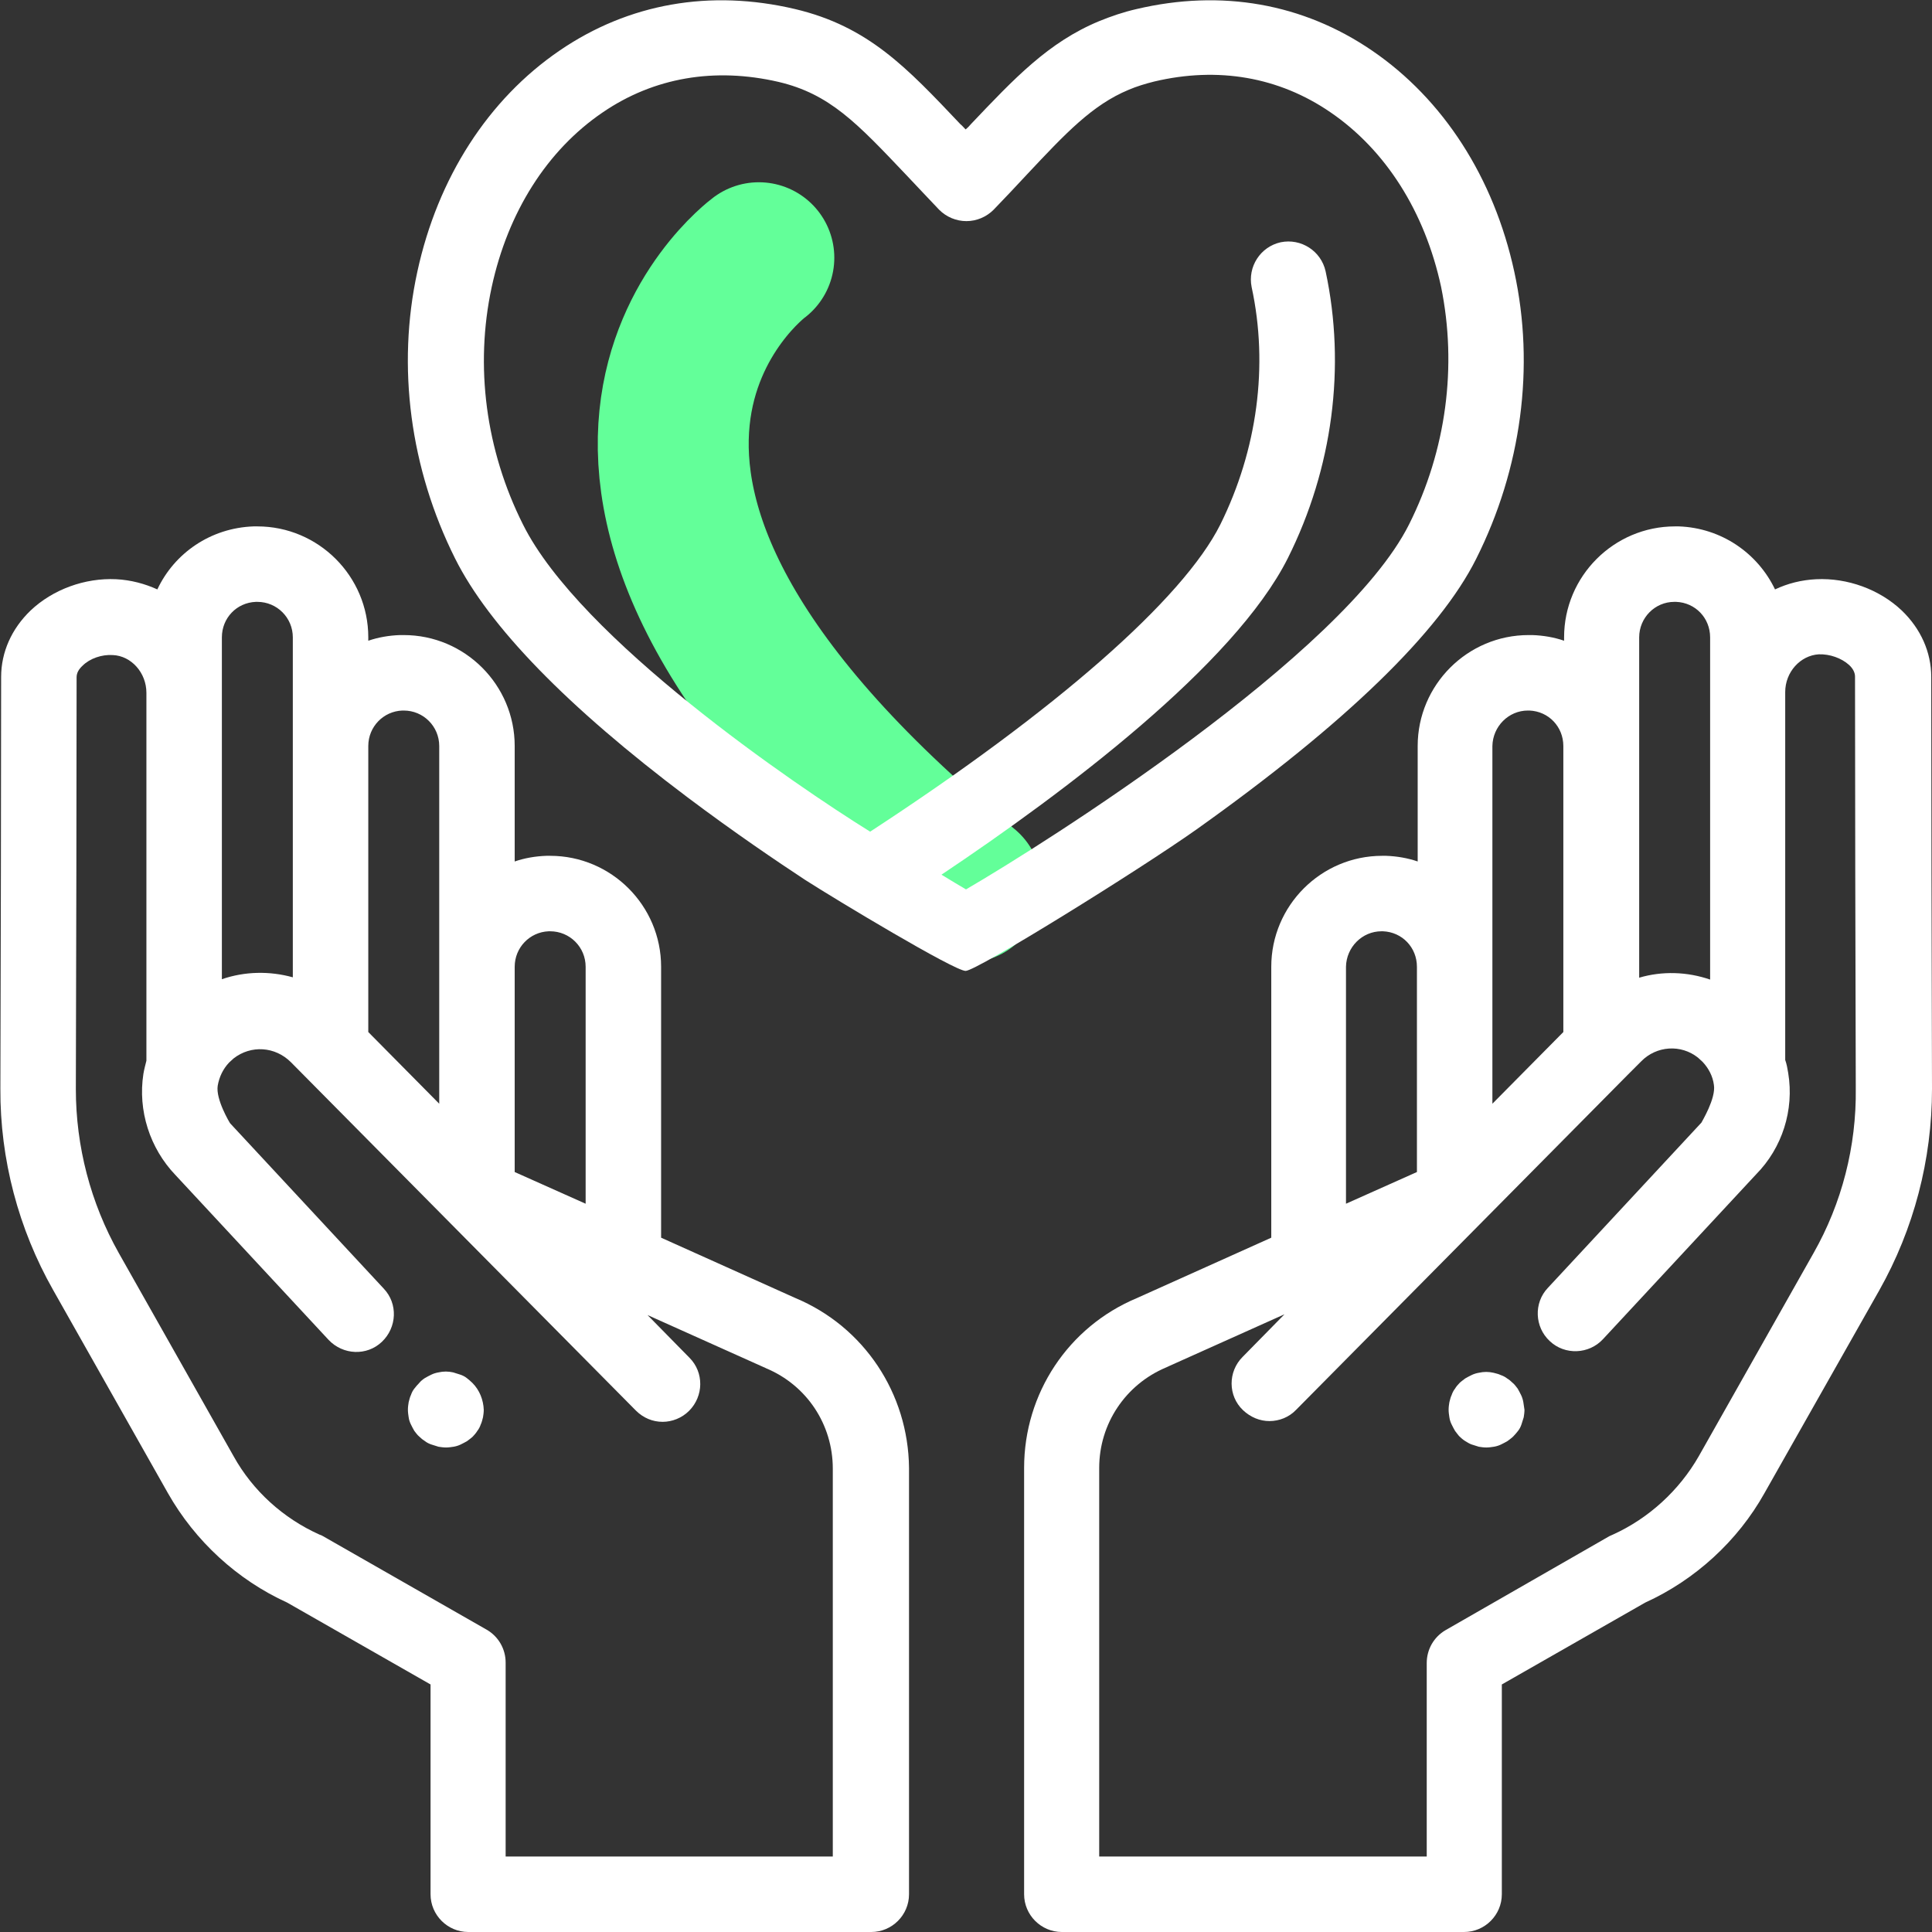 <?xml version="1.0" encoding="utf-8"?>
<!-- Generator: Adobe Illustrator 19.1.1, SVG Export Plug-In . SVG Version: 6.00 Build 0)  -->
<svg version="1.1" xmlns="http://www.w3.org/2000/svg" xmlns:xlink="http://www.w3.org/1999/xlink" x="0px" y="0px"
	 viewBox="-426 129 512 512" style="enable-background:new -426 129 512 512;" xml:space="preserve">
<rect x="-426" y="129" width="512" height="512" fill="#333333" stroke="none"/>
<style type="text/css">
	.st0{fill:none;stroke:#63FF99;stroke-width:40;stroke-linecap:round;stroke-linejoin:round;stroke-miterlimit:10;}
	.st1{fill:#FFFFFF;}
</style>
<g id="Calque_2">
	<path class="st0" d="M-224.9,197.3c0,0-77.9,57.5,55,166.8"/>
</g>
<g id="Capa_1">
	<g>
		<g>
			<path class="st1" d="M-215.2,473l-35.6-16v-71.8c0-16.2-13.2-29.4-29.4-29.4c-0.1,0-0.6,0-1,0l0,0c-2.9,0.1-5.8,0.6-8.4,1.5
				v-30.6c0-16.2-13.2-29.4-29.4-29.4c-0.1,0-0.6,0-1,0v0c-2.9,0.1-5.8,0.6-8.4,1.5v-0.9c0-16.2-13.2-29.4-29.4-29.4c-0.2,0-1,0-1,0
				c-11.4,0.4-21,7.1-25.5,16.7c-3.3-1.5-7-2.5-10.9-2.7c-8.3-0.4-16.8,2.7-22.7,8.3c-5,4.8-7.8,11-7.8,17.6
				c0,23.2-0.1,78.3-0.2,109.1c-0.1,18.7,4.8,37.2,14,53.4l30.4,53.8c7.2,12.7,18.4,23,31.6,29l38,21.7V631c0,5.5,4.5,10,10,10
				h106.8c5.5,0,10-4.5,10-10V518C-185.3,498.3-197,480.6-215.2,473z M-289.6,385.2c0-5.1,4-9.2,9-9.4l0.4,0c5.2,0,9.4,4.2,9.4,9.4
				V448l-18.8-8.4V385.2L-289.6,385.2z M-328.4,326.7c0-5.1,4-9.2,9-9.4l0.4,0c5.2,0,9.4,4.2,9.4,9.4v94.8l-18.8-19L-328.4,326.7
				L-328.4,326.7z M-367.2,297.9c0-5.1,3.9-9.2,9-9.4l0.4,0c5.2,0,9.4,4.2,9.4,9.4V388c-6.1-1.7-12.7-1.6-18.8,0.5L-367.2,297.9
				L-367.2,297.9z M-205.3,621H-292v-51.4c0-3.6-1.9-6.9-5-8.7l-43.4-24.8c-0.3-0.2-0.6-0.3-0.9-0.4c-9.6-4.3-17.7-11.6-22.8-20.8
				l-30.4-53.8c-7.5-13.3-11.4-28.3-11.4-43.5c0.1-30.8,0.2-85.9,0.2-109.1c0-1.1,0.5-2.1,1.6-3.1c1.9-1.9,5.1-3,8-2.8
				c4.9,0.2,8.9,4.7,8.9,10v97.5c-0.3,1.2-0.6,2.3-0.8,3.5c-1.5,9.7,1.7,19.7,8.5,26.8l40.6,43.7c3.8,4,10.1,4.3,14.1,0.5
				c4-3.8,4.3-10.1,0.5-14.1l-40.7-43.8c-0.1-0.1-3.9-6.4-3.3-10c0.4-2.3,1.4-4.4,3-6.1c0.3-0.3,0.9-0.8,1.2-1.1
				c4.6-3.6,11-3.2,15.2,1l91.4,92.3c2,2,4.5,3,7.1,3c2.5,0,5.1-1,7-2.9c3.9-3.9,4-10.2,0.1-14.1l-11.1-11.3l31.2,14
				c0.1,0,0.2,0.1,0.2,0.1c10.8,4.5,17.7,14.9,17.7,26.6L-205.3,621L-205.3,621z"/>
		</g>
	</g>
	<g>
		<g>
			<path class="st1" d="M-300.8,495.5c-0.5-0.5-1-0.9-1.5-1.3c-0.5-0.4-1.1-0.7-1.7-0.9s-1.2-0.4-1.9-0.6c-1.3-0.3-2.6-0.3-3.9,0
				c-0.6,0.1-1.3,0.3-1.9,0.6c-0.6,0.3-1.2,0.6-1.7,0.9c-0.6,0.4-1.1,0.8-1.5,1.3c-0.5,0.5-0.9,1-1.3,1.5c-0.4,0.5-0.7,1.1-0.9,1.7
				c-0.3,0.6-0.4,1.2-0.6,1.9c-0.1,0.6-0.2,1.3-0.2,2s0.1,1.3,0.2,2s0.3,1.3,0.6,1.9c0.3,0.6,0.6,1.2,0.9,1.7
				c0.4,0.5,0.8,1.1,1.3,1.5c0.5,0.5,1,0.9,1.5,1.2c0.5,0.4,1.1,0.7,1.7,0.9c0.6,0.2,1.2,0.4,1.9,0.6c0.7,0.1,1.3,0.2,2,0.2
				c0.7,0,1.3-0.1,2-0.2c0.6-0.1,1.3-0.3,1.9-0.6c0.6-0.3,1.2-0.6,1.7-0.9c0.5-0.4,1.1-0.8,1.5-1.2s0.9-1,1.2-1.5
				c0.4-0.5,0.7-1.1,0.9-1.7c0.3-0.6,0.4-1.2,0.6-1.9c0.1-0.6,0.2-1.3,0.2-2C-297.9,500-298.9,497.4-300.8,495.5z"/>
		</g>
	</g>
	<g>
		<g>
			<path class="st1" d="M85.8,308.4c0-6.6-2.8-12.8-7.8-17.6c-5.9-5.6-14.4-8.7-22.7-8.3c-3.9,0.2-7.5,1.1-10.9,2.7
				c-4.6-9.6-14.2-16.3-25.5-16.7c0,0-0.9,0-1,0c-16.2,0-29.4,13.2-29.4,29.4v0.9c-2.6-0.9-5.5-1.4-8.4-1.5l0,0c-0.4,0-0.9,0-1,0
				c-16.2,0-29.4,13.2-29.4,29.4v30.6c-2.6-0.9-5.5-1.4-8.4-1.5v0c-0.4,0-0.9,0-1,0c-16.2,0-29.4,13.2-29.4,29.4V457l-35.6,16
				c-18.2,7.6-29.9,25.3-29.9,45v113c0,5.5,4.5,10,10,10H-38c5.5,0,10-4.5,10-10v-55.6l38-21.7c13.2-6,24.5-16.3,31.6-29L72,471
				c9.2-16.3,14-34.7,14-53.4C85.9,386.7,85.8,331.6,85.8,308.4z M8.4,297.9c0-5.2,4.2-9.4,9.3-9.4l0.5,0c5.1,0.2,9,4.3,9,9.4v90.7
				c-6.1-2.1-12.7-2.3-18.8-0.5L8.4,297.9L8.4,297.9z M-21.1,317.3l0.4,0c5.1,0.2,9,4.3,9,9.4v75.8l-18.8,19v-94.8l0,0
				C-30.4,321.5-26.2,317.3-21.1,317.3z M-59.9,375.8l0.4,0c5.1,0.2,9,4.3,9,9.4v54.4l-18.8,8.4v-62.8l0,0
				C-69.2,380-65,375.8-59.9,375.8z M54.6,461.1l-30.4,53.8c-5.2,9.1-13.3,16.5-22.8,20.8c-0.3,0.1-0.6,0.3-0.9,0.4L-42.9,561
				c-3.1,1.8-5,5.1-5,8.7V621h-86.8V518c0-11.7,7-22.1,17.7-26.6c0.1,0,0.2-0.1,0.2-0.1l31.2-14l-11.1,11.3
				c-3.9,3.9-3.9,10.3,0.1,14.1c2,1.9,4.5,2.9,7,2.9c2.6,0,5.2-1,7.1-3l88-88.9c0,0,3.4-3.4,3.4-3.4c4.1-4.2,10.6-4.6,15.1-1
				c0.3,0.3,0.9,0.8,1.2,1.1c1.6,1.7,2.7,3.8,3,6.1c0.6,3.6-3.3,9.9-3.3,10l-40.7,43.8c-3.8,4-3.5,10.4,0.5,14.1
				c4,3.8,10.4,3.5,14.1-0.5l40.6-43.7c6.9-7,10.1-17,8.5-26.8c-0.2-1.2-0.4-2.4-0.8-3.5v-97.5c0-5.3,4-9.7,8.9-10
				c2.9-0.1,6,1,8,2.8c1.1,1,1.6,2.1,1.6,3.1c0,23.2,0.1,78.3,0.2,109.1C66,432.8,62.1,447.9,54.6,461.1z"/>
		</g>
	</g>
	<g>
		<g>
			<path class="st1" d="M-22.3,500.6c-0.1-0.6-0.3-1.3-0.6-1.9c-0.3-0.6-0.6-1.2-0.9-1.7c-0.4-0.5-0.8-1.1-1.3-1.5
				c-0.5-0.5-1-0.9-1.5-1.2c-0.5-0.4-1.1-0.7-1.7-0.9c-0.6-0.3-1.2-0.4-1.9-0.6c-1.3-0.3-2.6-0.3-3.9,0c-0.6,0.1-1.3,0.3-1.9,0.6
				s-1.2,0.6-1.7,0.9c-0.5,0.4-1.1,0.8-1.5,1.2c-0.5,0.5-0.9,1-1.2,1.5c-0.4,0.5-0.7,1.1-0.9,1.7c-0.3,0.6-0.4,1.2-0.6,1.9
				c-0.1,0.6-0.2,1.3-0.2,2s0.1,1.3,0.2,2s0.3,1.3,0.6,1.9s0.6,1.2,0.9,1.7c0.4,0.5,0.8,1.1,1.2,1.5s1,0.9,1.5,1.2s1.1,0.7,1.7,0.9
				s1.2,0.4,1.9,0.6c0.6,0.1,1.3,0.2,2,0.2c0.7,0,1.3-0.1,2-0.2c0.6-0.1,1.3-0.3,1.9-0.6c0.6-0.3,1.2-0.6,1.7-0.9
				c0.5-0.4,1.1-0.8,1.5-1.2s0.9-1,1.3-1.5c0.4-0.5,0.7-1.1,0.9-1.7s0.4-1.2,0.6-1.9c0.1-0.6,0.2-1.3,0.2-2
				C-22.1,501.9-22.2,501.3-22.3,500.6z"/>
		</g>
	</g>
	<g>
		<g>
			<path class="st1" d="M-24.7,201c-5.4-24.9-18.8-45.7-37.7-58.6c-18.3-12.5-39.9-16.3-62.4-11c-3.5,0.8-6.7,1.9-9.9,3.2
				c0,0,0,0,0,0c-13.5,5.6-22.5,15.2-34,27.3c-0.4,0.5-0.9,1-1.4,1.4c-0.5-0.5-0.9-1-1.4-1.4c-14.2-15-24.4-25.9-43.8-30.5
				c-22.5-5.3-44.1-1.5-62.4,11c-18.9,12.9-32.3,33.7-37.7,58.6c-5.5,25.2-1.9,52.2,10,76c9,18,29.7,39.3,61.6,63.3
				c12.5,9.4,23.9,17.1,31.2,21.9c8.1,5.2,39.5,24.1,42.5,24.1c2.9,0,45.8-26.6,61.2-37.5c39.5-28.1,64.4-52.3,74.1-71.7
				C-22.8,253.2-19.2,226.2-24.7,201z M-52.6,268c-17.3,34.5-96.4,84.5-117.4,96.7c-1.7-1-3.9-2.3-6.5-3.9
				c32.6-21.8,77.6-55.6,91.8-83.9c11.9-23.8,15.4-50.8,10-76c-1.2-5.4-6.5-8.8-11.9-7.7c-5.4,1.2-8.8,6.5-7.7,11.9
				c4.5,20.8,1.5,43.1-8.3,62.9c-9.9,19.8-43.6,49.3-92.8,81.4c-19.8-12.3-76.9-51.1-92-81.4c-9.9-19.7-12.8-42-8.3-62.9
				c4.3-19.9,14.7-36.3,29.4-46.3c13.6-9.3,29.7-12,46.6-8.1c13.6,3.2,20.8,10.9,33.9,24.7c2.7,2.9,5.6,5.9,8.7,9.2
				c1.9,1.9,4.5,3,7.2,3s5.3-1.1,7.2-3c3.2-3.3,6-6.3,8.7-9.2c10.5-11.2,17.5-18.6,27.1-22.6c0,0,0,0,0,0c2.1-0.9,4.4-1.6,6.8-2.2
				c16.9-4,33-1.2,46.6,8.1c14.7,10,25.1,26.4,29.4,46.3C-39.8,226-42.7,248.3-52.6,268z"/>
		</g>
	</g>
</g>
</svg>

